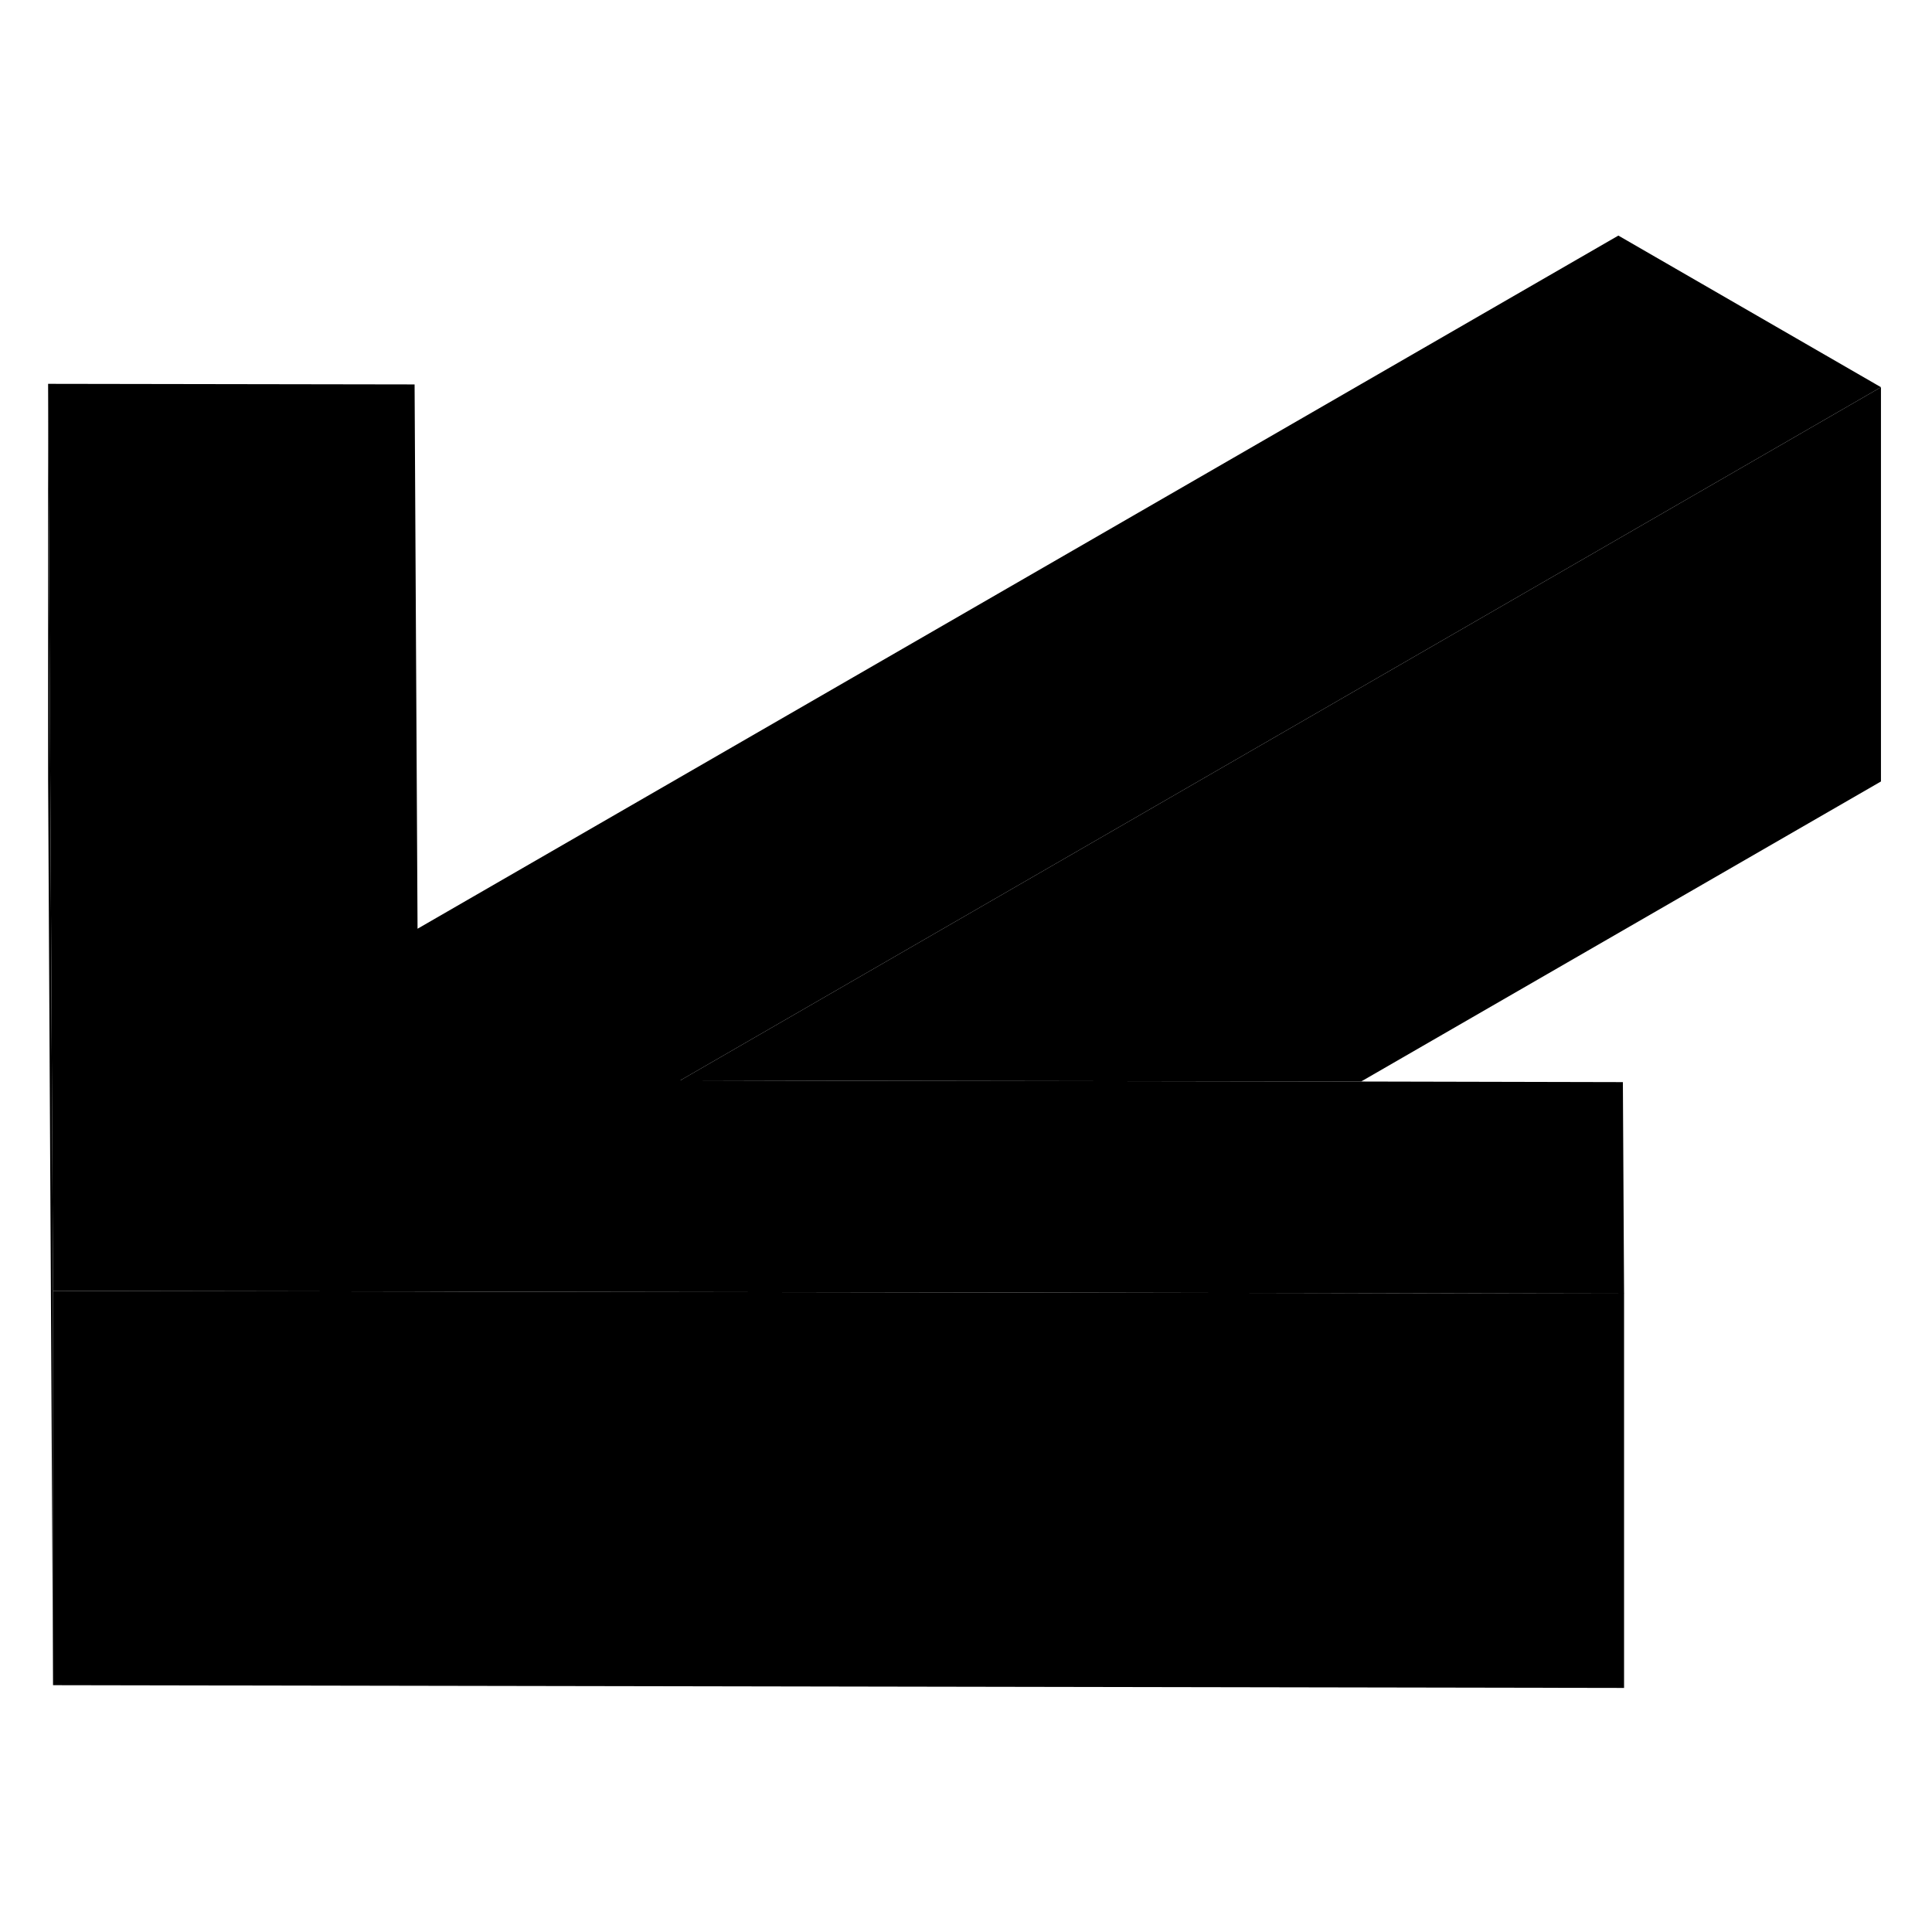 <svg width="48" height="48" viewBox="0 0 98 79" xmlns="http://www.w3.org/2000/svg" stroke-width="1px"
     stroke-linecap="round" stroke-linejoin="round">
    <path d="M82.38 56.12V76.12L2.69 75.98V55.98L21.17 56.01L23.94 56.02L50.511 56.06L82.38 56.12Z" class="pr-icon-iso-solid-stroke" stroke-linejoin="round"/>
    <path d="M95.411 10.14V30.14L69.041 45.36L42.481 45.32L34.511 45.3L95.411 10.14Z" class="pr-icon-iso-solid-stroke" stroke-linejoin="round"/>
    <path d="M82.32 45.39L82.38 56.12L50.511 56.06L23.94 56.02L21.17 56.01L2.69 55.98L2.55 29.97L2.44 9.97L21.03 10L21.18 37.61L82.091 2.45L95.41 10.14L34.511 45.3L42.48 45.32L69.04 45.36L82.32 45.39Z" class="pr-icon-iso-solid-stroke" stroke-linejoin="round"/>
    <path d="M2.69 55.98V75.98L2.44 29.97V9.97L2.55 29.97L2.69 55.98Z" class="pr-icon-iso-solid-stroke" stroke-linejoin="round"/>
</svg>